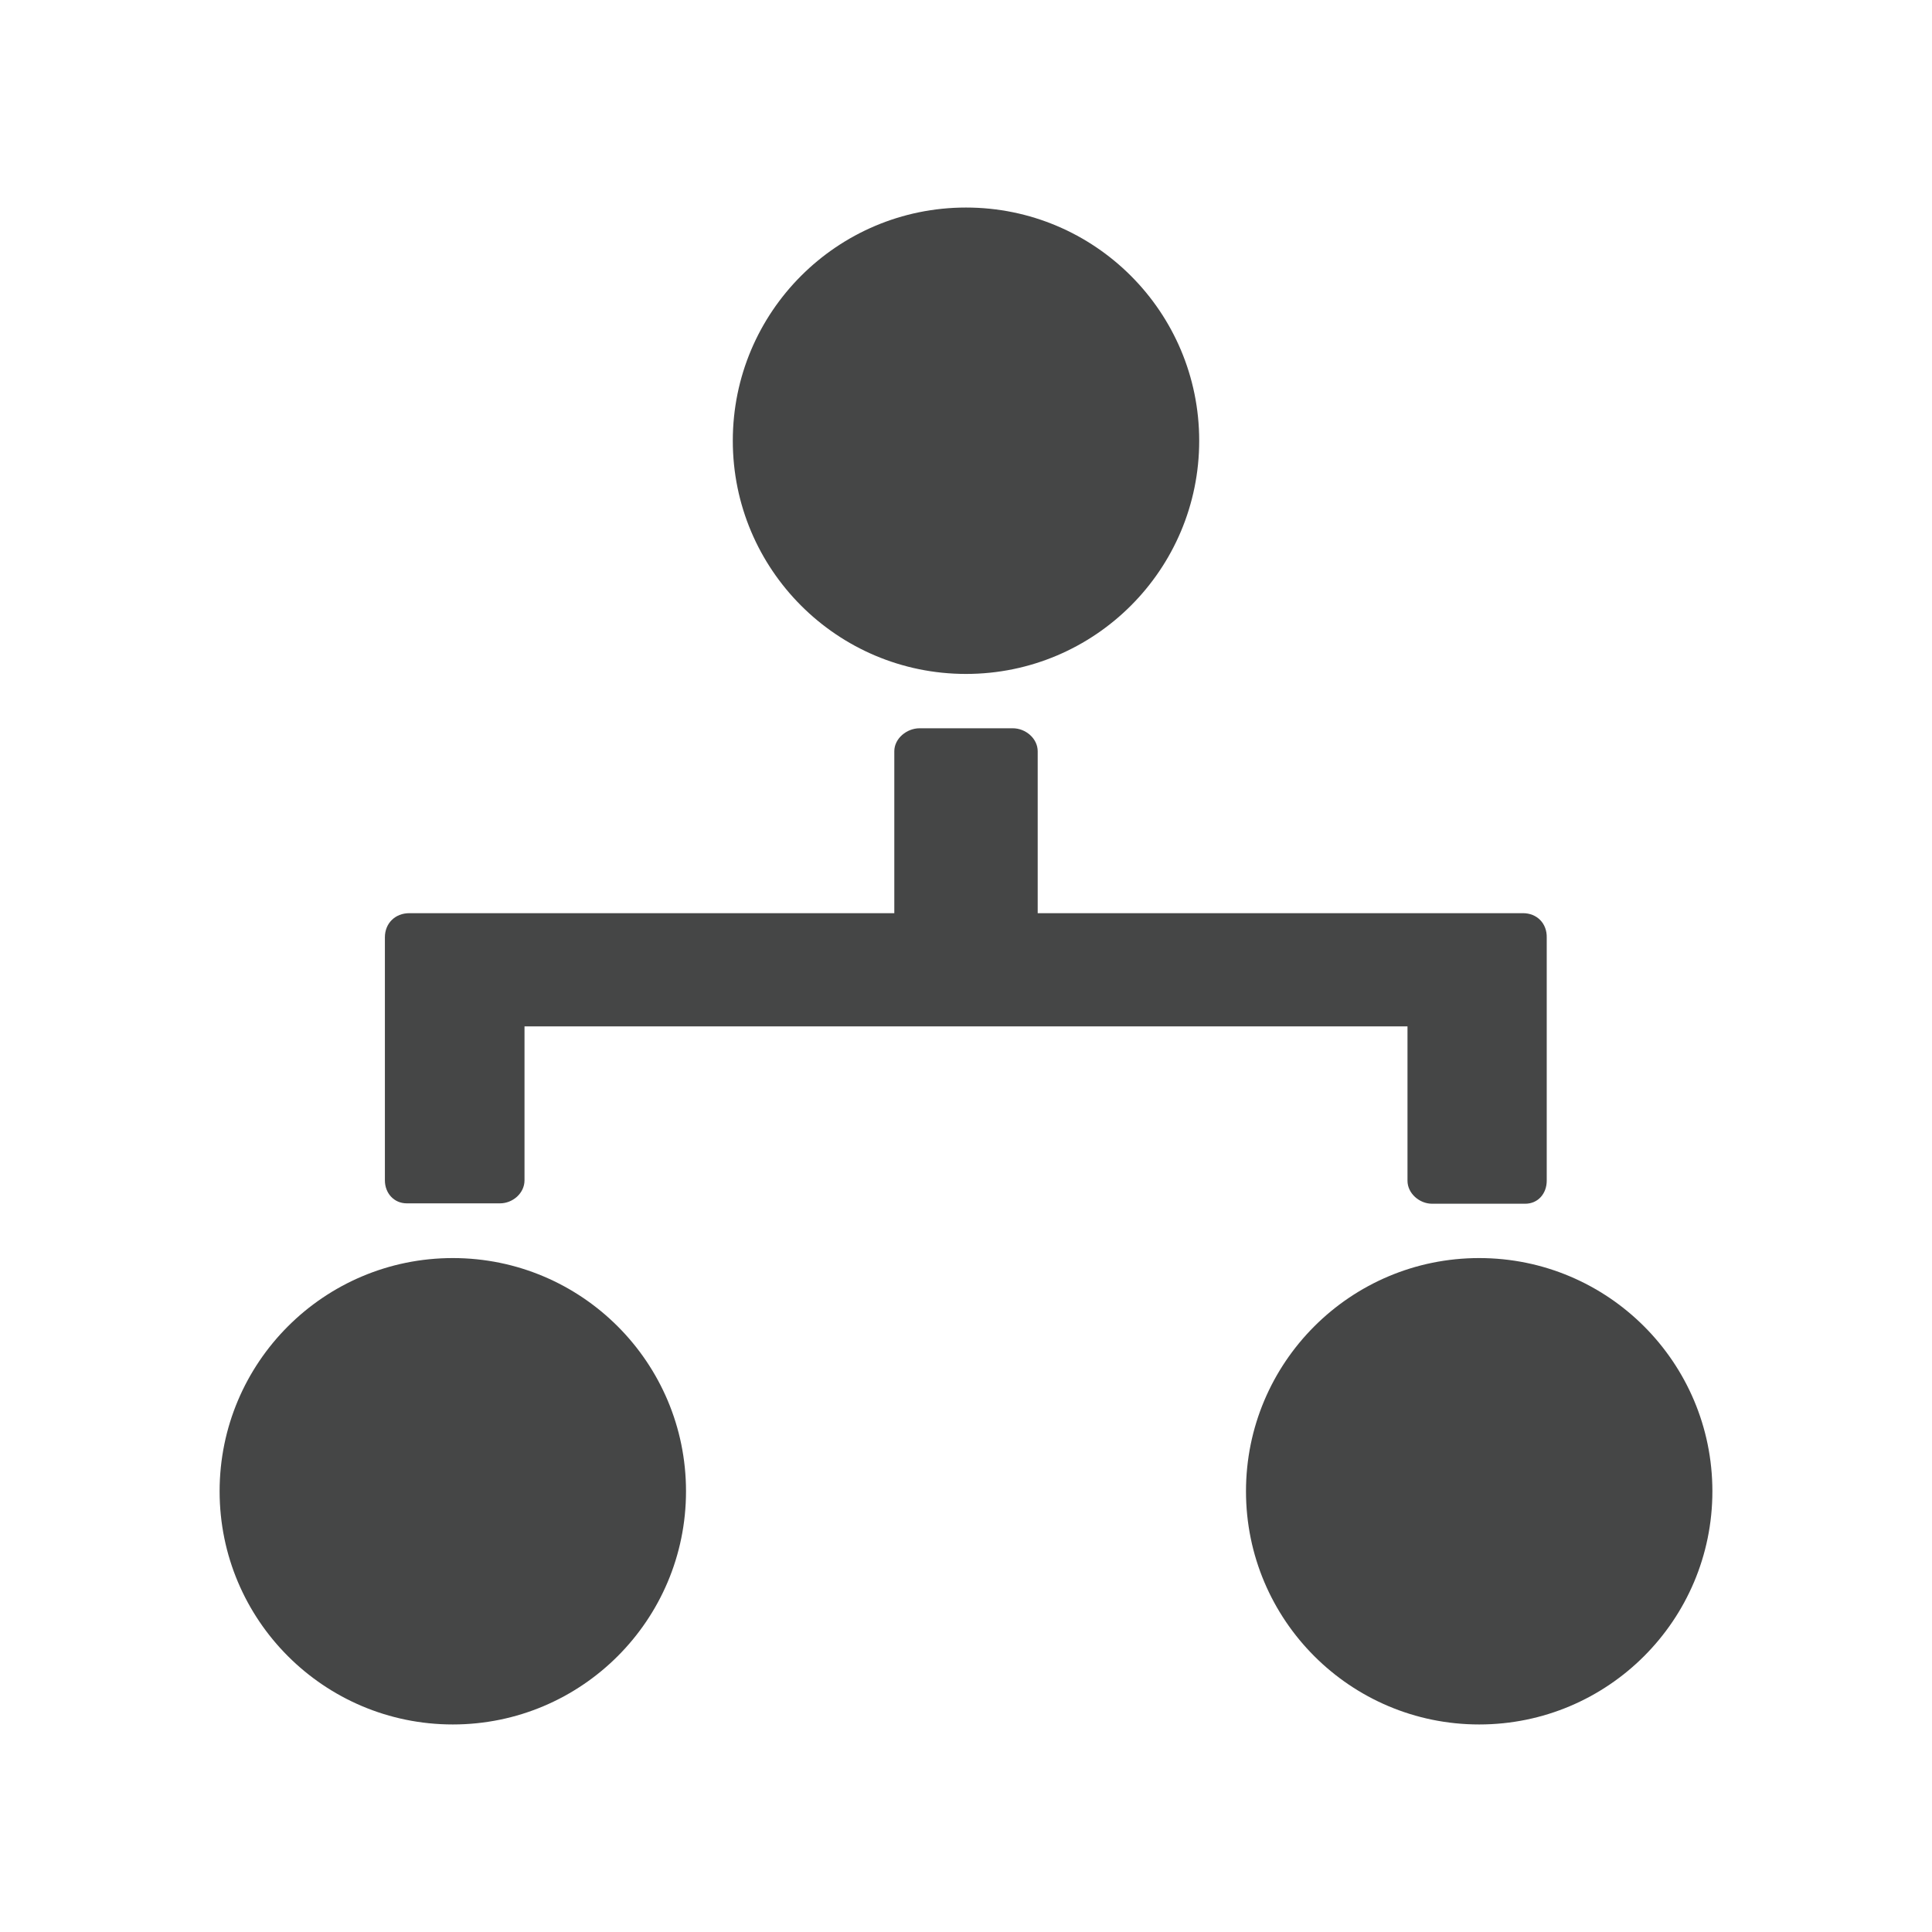 <?xml version="1.0" encoding="utf-8"?>
<!-- Generator: Adobe Illustrator 19.2.1, SVG Export Plug-In . SVG Version: 6.00 Build 0)  -->
<svg version="1.1" id="Work_area" xmlns="http://www.w3.org/2000/svg" xmlns:xlink="http://www.w3.org/1999/xlink" x="0px" y="0px"
	 width="512px" height="512px" viewBox="0 0 512 512" enable-background="new 0 0 512 512" xml:space="preserve">
<circle fill="#454646" cx="120" cy="395.2" r="61.8"/>
<path fill="#454646" d="M403.6,242H275v-42.9c0-3.4-3.2-6.1-6.6-6.1h-24.7c-3.4,0-6.7,2.7-6.7,6.1V242H108.5c-3.8,0-6.5,2.7-6.5,6.4
	v13.7v3.4v47.3c0,3.4,2.4,6.1,5.8,6.1h24.7c3.4,0,6.5-2.7,6.5-6.1V272h234v40.9c0,3.4,3.2,6.1,6.5,6.1h24.7c3.4,0,5.7-2.7,5.7-6.1
	v-47.3v-3.4v-13.7C410,244.7,407.3,242,403.6,242z"/>
<circle fill="#454646" cx="256" cy="116.8" r="61.8"/>
<circle fill="#454646" cx="392" cy="395.2" r="61.8"/>
</svg>
